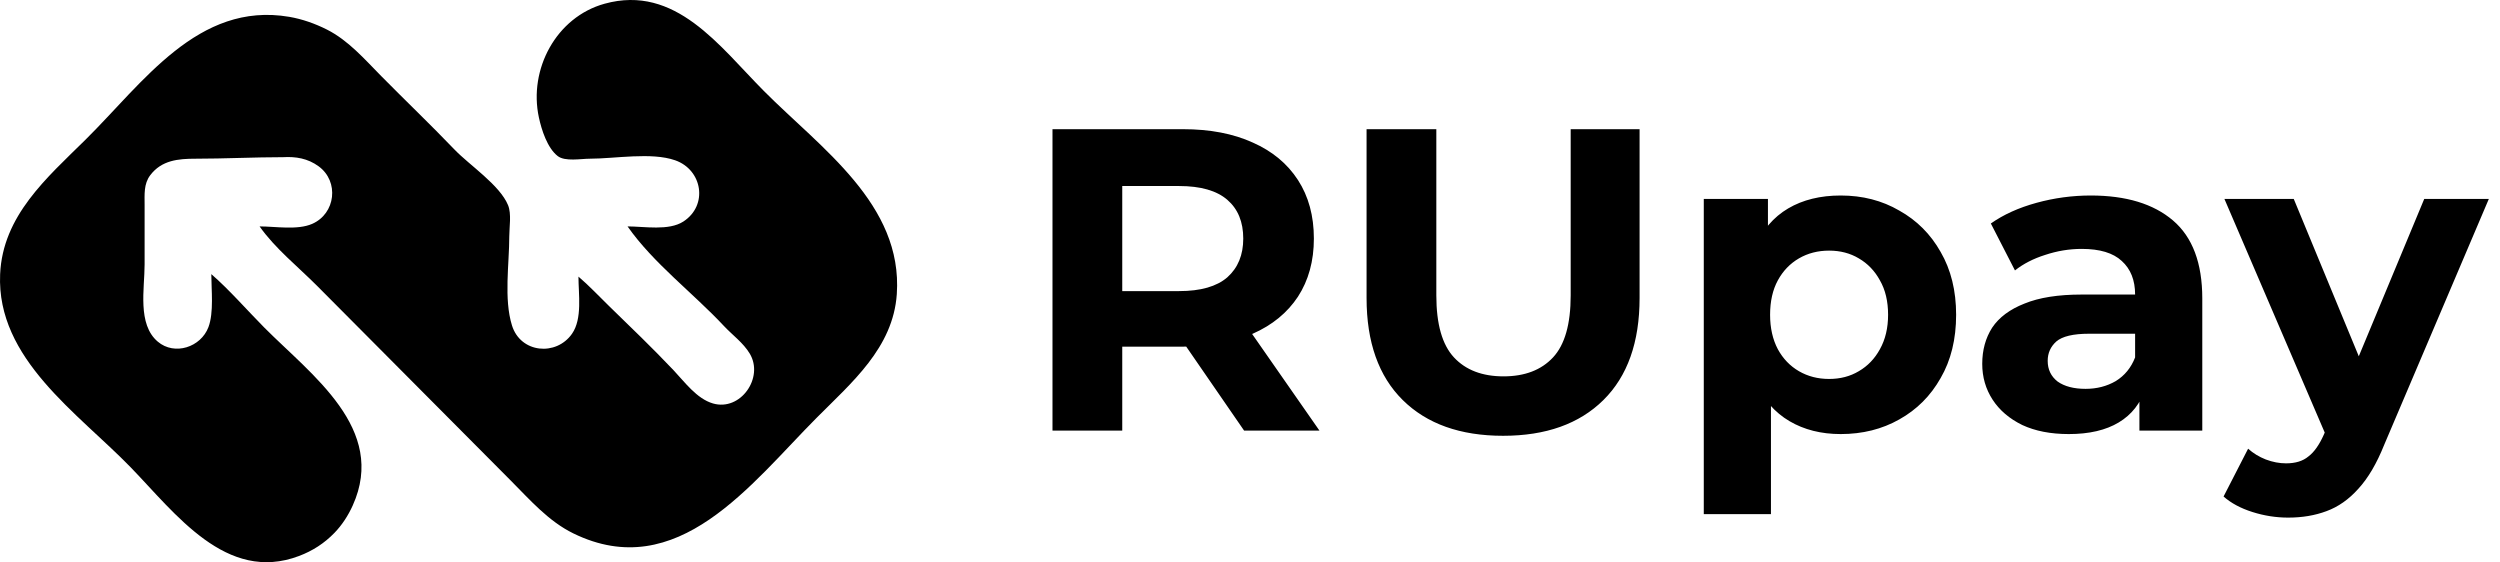 <svg width="209" height="47" viewBox="0 0 209 47" fill="none" xmlns="http://www.w3.org/2000/svg">
<path d="M87.988 36V10.8H98.896C101.152 10.8 103.096 11.172 104.728 11.916C106.36 12.636 107.62 13.68 108.508 15.048C109.396 16.416 109.84 18.048 109.84 19.944C109.84 21.816 109.396 23.436 108.508 24.804C107.62 26.148 106.36 27.18 104.728 27.9C103.096 28.62 101.152 28.98 98.896 28.98H91.228L93.82 26.424V36H87.988ZM104.008 36L97.708 26.856H103.936L110.308 36H104.008ZM93.82 27.072L91.228 24.336H98.572C100.372 24.336 101.716 23.952 102.604 23.184C103.492 22.392 103.936 21.312 103.936 19.944C103.936 18.552 103.492 17.472 102.604 16.704C101.716 15.936 100.372 15.552 98.572 15.552H91.228L93.82 12.78V27.072ZM125.657 36.432C122.081 36.432 119.285 35.436 117.269 33.444C115.253 31.452 114.245 28.608 114.245 24.912V10.8H120.077V24.696C120.077 27.096 120.569 28.824 121.553 29.88C122.537 30.936 123.917 31.464 125.693 31.464C127.469 31.464 128.849 30.936 129.833 29.88C130.817 28.824 131.309 27.096 131.309 24.696V10.8H137.069V24.912C137.069 28.608 136.061 31.452 134.045 33.444C132.029 35.436 129.233 36.432 125.657 36.432ZM153.884 36.288C152.252 36.288 150.824 35.928 149.6 35.208C148.376 34.488 147.416 33.396 146.72 31.932C146.048 30.444 145.712 28.572 145.712 26.316C145.712 24.036 146.036 22.164 146.684 20.7C147.332 19.236 148.268 18.144 149.492 17.424C150.716 16.704 152.18 16.344 153.884 16.344C155.708 16.344 157.34 16.764 158.78 17.604C160.244 18.42 161.396 19.572 162.236 21.06C163.1 22.548 163.532 24.3 163.532 26.316C163.532 28.356 163.1 30.12 162.236 31.608C161.396 33.096 160.244 34.248 158.78 35.064C157.34 35.88 155.708 36.288 153.884 36.288ZM142.436 42.984V16.632H147.8V20.592L147.692 26.352L148.052 32.076V42.984H142.436ZM152.912 31.68C153.848 31.68 154.676 31.464 155.396 31.032C156.14 30.6 156.728 29.988 157.16 29.196C157.616 28.38 157.844 27.42 157.844 26.316C157.844 25.188 157.616 24.228 157.16 23.436C156.728 22.644 156.14 22.032 155.396 21.6C154.676 21.168 153.848 20.952 152.912 20.952C151.976 20.952 151.136 21.168 150.392 21.6C149.648 22.032 149.06 22.644 148.628 23.436C148.196 24.228 147.98 25.188 147.98 26.316C147.98 27.42 148.196 28.38 148.628 29.196C149.06 29.988 149.648 30.6 150.392 31.032C151.136 31.464 151.976 31.68 152.912 31.68ZM178.855 36V32.22L178.495 31.392V24.624C178.495 23.424 178.123 22.488 177.379 21.816C176.659 21.144 175.543 20.808 174.031 20.808C172.999 20.808 171.979 20.976 170.971 21.312C169.987 21.624 169.147 22.056 168.451 22.608L166.435 18.684C167.491 17.94 168.763 17.364 170.251 16.956C171.739 16.548 173.251 16.344 174.787 16.344C177.739 16.344 180.031 17.04 181.663 18.432C183.295 19.824 184.111 21.996 184.111 24.948V36H178.855ZM172.951 36.288C171.439 36.288 170.143 36.036 169.063 35.532C167.983 35.004 167.155 34.296 166.579 33.408C166.003 32.52 165.715 31.524 165.715 30.42C165.715 29.268 165.991 28.26 166.543 27.396C167.119 26.532 168.019 25.86 169.243 25.38C170.467 24.876 172.063 24.624 174.031 24.624H179.179V27.9H174.643C173.323 27.9 172.411 28.116 171.907 28.548C171.427 28.98 171.187 29.52 171.187 30.168C171.187 30.888 171.463 31.464 172.015 31.896C172.591 32.304 173.371 32.508 174.355 32.508C175.291 32.508 176.131 32.292 176.875 31.86C177.619 31.404 178.159 30.744 178.495 29.88L179.359 32.472C178.951 33.72 178.207 34.668 177.127 35.316C176.047 35.964 174.655 36.288 172.951 36.288ZM191.29 43.272C190.282 43.272 189.286 43.116 188.302 42.804C187.318 42.492 186.514 42.06 185.89 41.508L187.942 37.512C188.374 37.896 188.866 38.196 189.418 38.412C189.994 38.628 190.558 38.736 191.11 38.736C191.902 38.736 192.526 38.544 192.982 38.16C193.462 37.8 193.894 37.188 194.278 36.324L195.286 33.948L195.718 33.336L202.666 16.632H208.066L199.318 37.188C198.694 38.748 197.974 39.972 197.158 40.86C196.366 41.748 195.478 42.372 194.494 42.732C193.534 43.092 192.466 43.272 191.29 43.272ZM194.602 36.756L185.962 16.632H191.758L198.454 32.832L194.602 36.756Z" fill="black"/>
<path d="M21.702 18.928C23.027 18.928 24.863 19.256 26.097 18.716C28.062 17.856 28.368 15.174 26.644 13.908C25.726 13.234 24.711 13.081 23.681 13.14C21.278 13.14 18.733 13.268 16.347 13.268C14.898 13.268 13.511 13.392 12.559 14.649C12.006 15.38 12.089 16.267 12.089 17.133V22.103C12.089 24.136 11.469 27.102 13.189 28.561C14.592 29.752 16.792 29.027 17.425 27.35C17.888 26.125 17.666 24.215 17.666 22.917C19.108 24.16 20.754 26.034 22.087 27.377C26.037 31.355 32.385 35.844 29.487 42.26C29.11 43.095 28.597 43.89 27.959 44.548C27.108 45.426 26.136 46.05 24.998 46.481C18.914 48.782 14.656 42.912 10.929 39.073C6.526 34.537 -0.298 30.003 0.01 22.932C0.223 18.034 3.91 14.874 7.135 11.691C11.943 6.944 16.548 0.112 24.174 1.406C25.259 1.59 26.349 1.976 27.333 2.473C29.132 3.383 30.479 4.951 31.875 6.365C33.903 8.419 35.994 10.415 37.991 12.498C39.252 13.813 41.784 15.469 42.475 17.157C42.772 17.883 42.576 18.982 42.576 19.756C42.576 22.065 42.109 24.988 42.803 27.212C43.526 29.53 46.505 29.792 47.821 27.901C48.698 26.643 48.359 24.581 48.359 23.125C49.251 23.884 50.086 24.777 50.886 25.555C52.702 27.321 54.554 29.1 56.296 30.938C57.235 31.927 58.24 33.333 59.605 33.729C61.911 34.398 63.885 31.57 62.679 29.561C62.136 28.656 61.23 28.012 60.52 27.252C57.947 24.498 54.625 22.013 52.464 18.928C53.865 18.928 55.908 19.314 57.132 18.518C59.218 17.162 58.723 14.2 56.446 13.401C54.458 12.703 51.408 13.268 49.305 13.268C48.568 13.268 47.235 13.525 46.623 13.046C45.753 12.367 45.274 10.855 45.05 9.816C44.182 5.794 46.494 1.433 50.541 0.312C56.481 -1.332 60.147 3.873 63.862 7.607C68.611 12.382 75.487 17.078 74.973 24.588C74.665 29.078 71.2 31.983 68.256 34.943C62.792 40.435 56.639 48.852 47.932 44.592C45.856 43.576 44.319 41.803 42.713 40.189L35.71 33.148L26.509 23.898C24.935 22.316 22.983 20.755 21.702 18.928Z" fill="black"/>
</svg>
